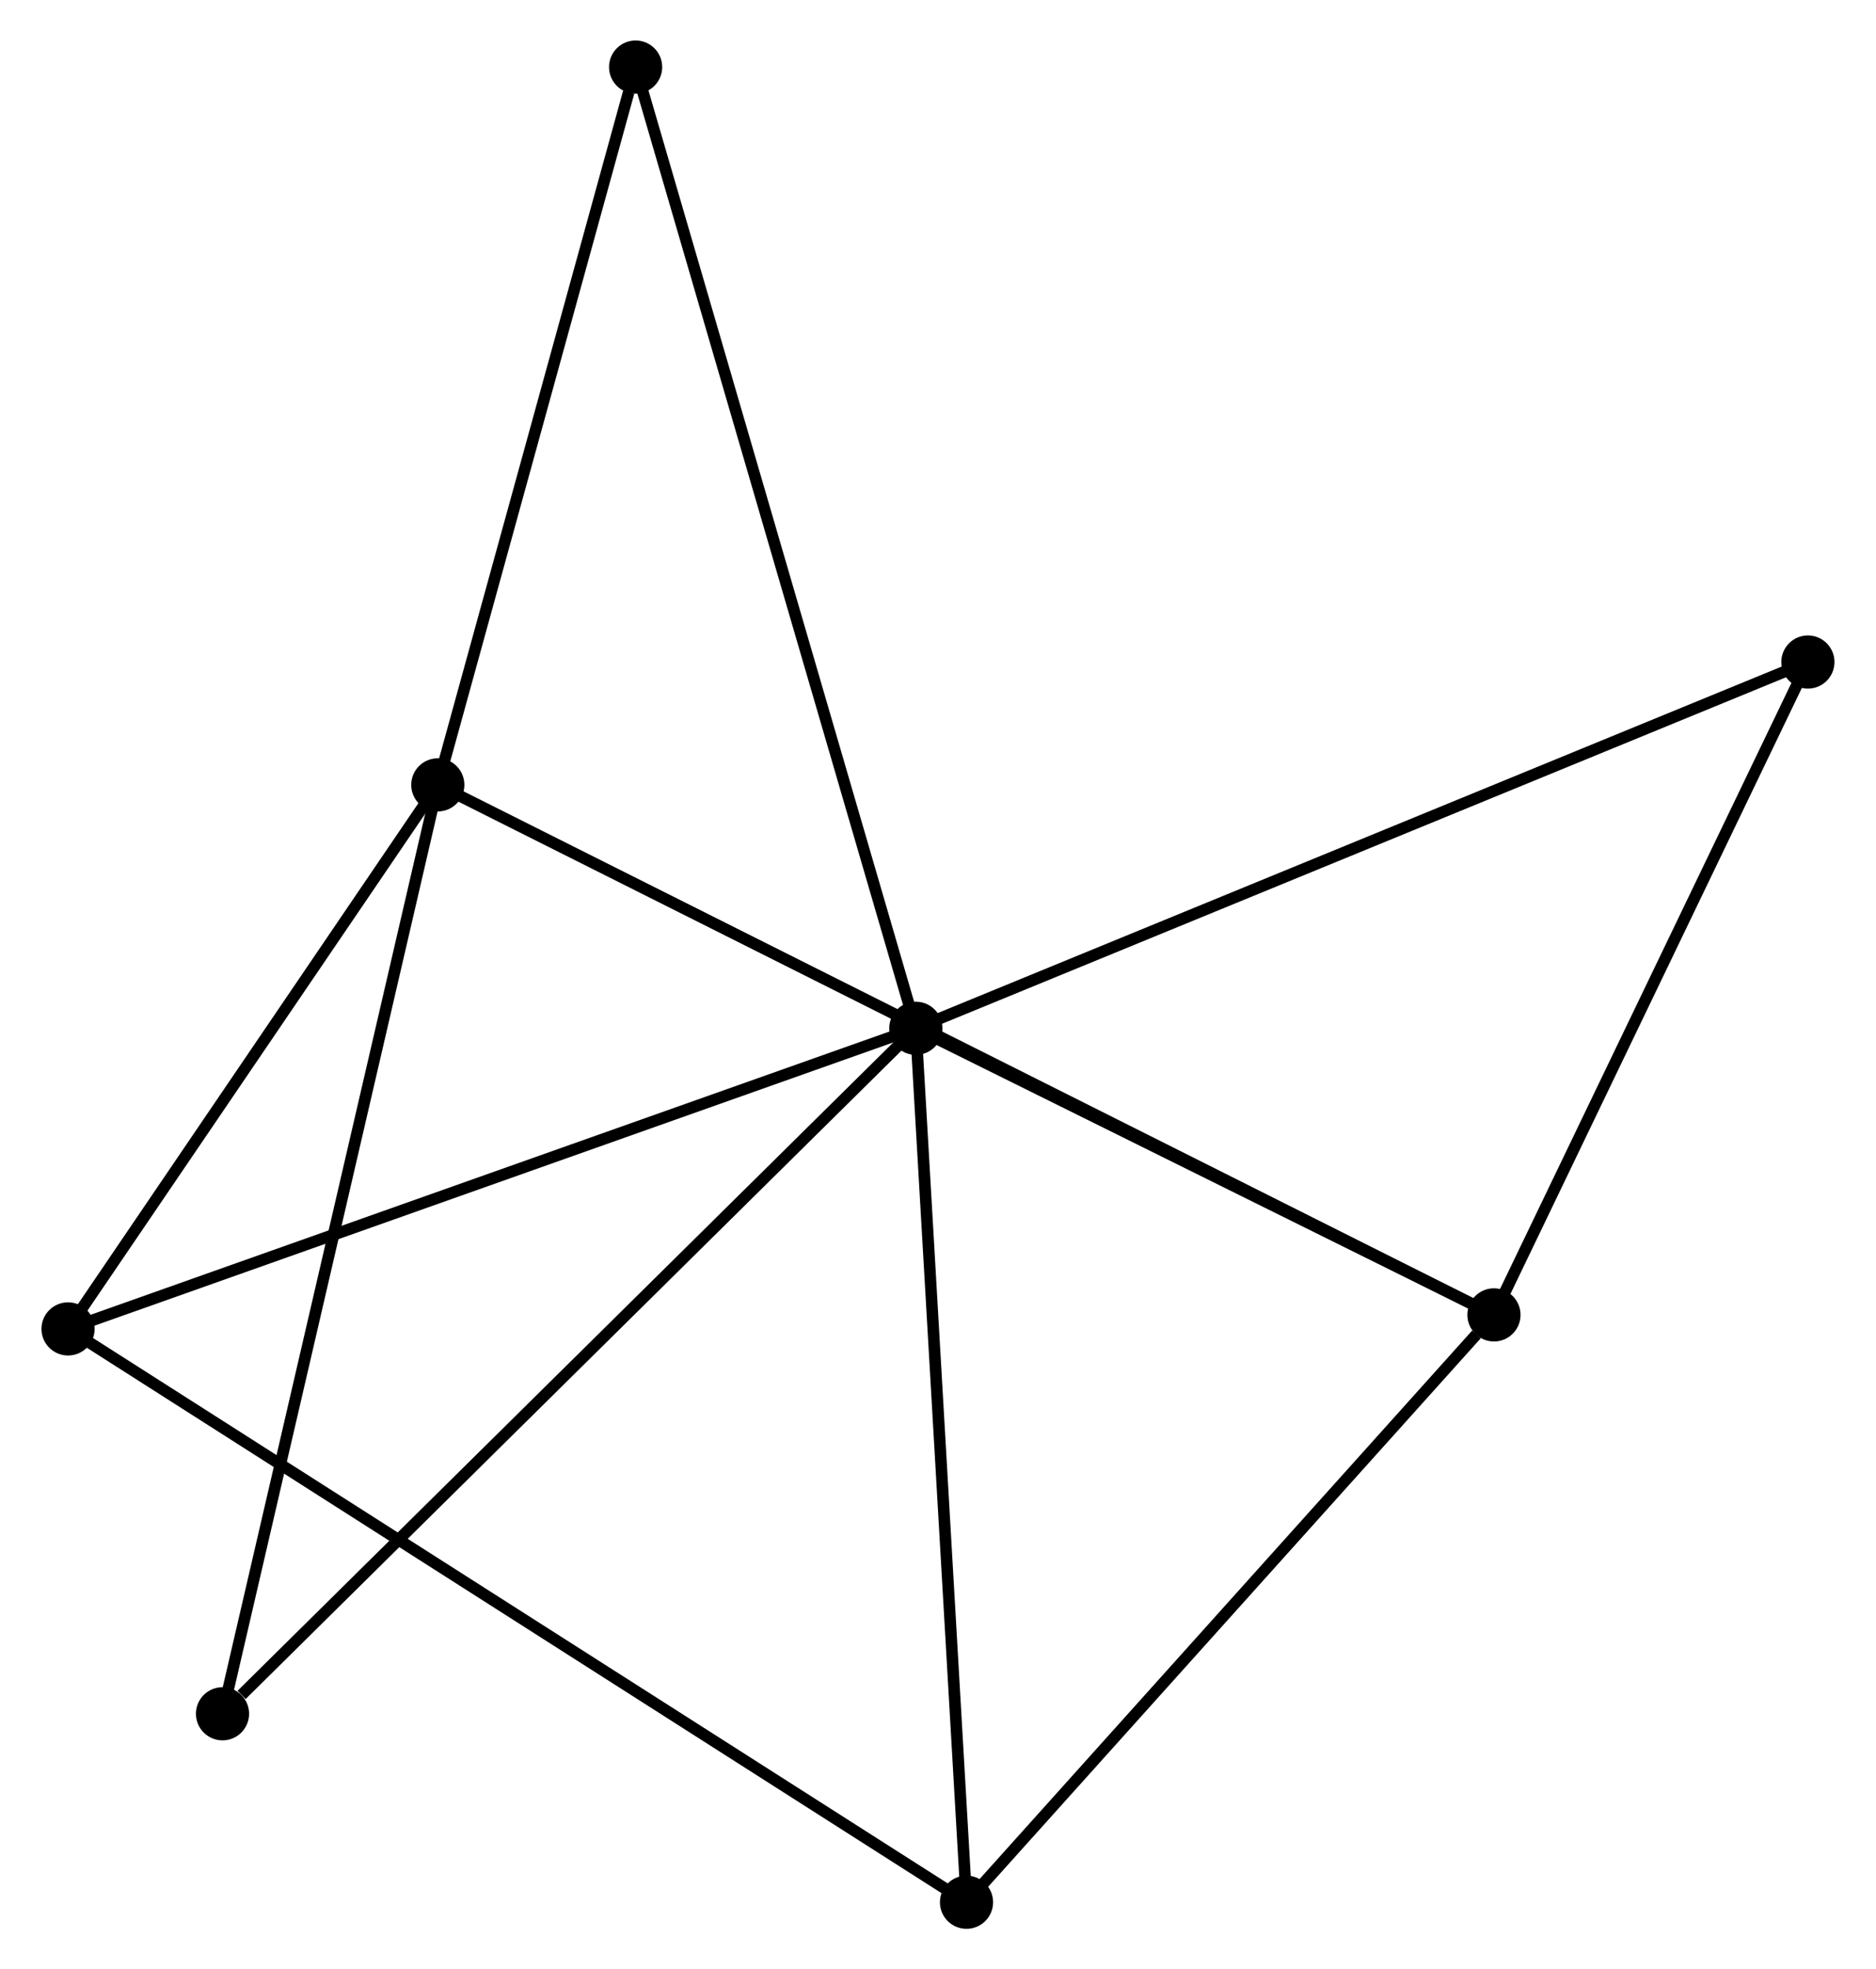 <?xml version="1.0" encoding="UTF-8" standalone="no"?>
<!DOCTYPE svg PUBLIC "-//W3C//DTD SVG 1.1//EN"
 "http://www.w3.org/Graphics/SVG/1.1/DTD/svg11.dtd">
<!-- Generated by graphviz version 2.36.0 (20140111.2315)
 -->
<!-- Title: %3 Pages: 1 -->
<svg width="162pt" height="170pt"
 viewBox="0.00 0.00 162.14 170.33" xmlns="http://www.w3.org/2000/svg" xmlns:xlink="http://www.w3.org/1999/xlink">
<g id="graph0" class="graph" transform="scale(1 1) rotate(0) translate(4 166.327)">
<title>%3</title>
<!-- 0 -->
<g id="node1" class="node"><title>0</title>
<ellipse fill="black" stroke="black" cx="75.152" cy="-77.389" rx="1.8" ry="1.8"/>
</g>
<!-- 2 -->
<g id="node2" class="node"><title>2</title>
<ellipse fill="black" stroke="black" cx="125.173" cy="-52.601" rx="1.8" ry="1.8"/>
</g>
<!-- 0&#45;&#45;2 -->
<g id="edge1" class="edge"><title>0&#45;&#45;2</title>
<path fill="none" stroke="black" d="M76.816,-76.565C84.411,-72.801 115.738,-57.276 123.451,-53.454"/>
</g>
<!-- 3 -->
<g id="node3" class="node"><title>3</title>
<ellipse fill="black" stroke="black" cx="79.537" cy="-1.8" rx="1.8" ry="1.8"/>
</g>
<!-- 0&#45;&#45;3 -->
<g id="edge2" class="edge"><title>0&#45;&#45;3</title>
<path fill="none" stroke="black" d="M75.26,-75.521C75.867,-65.063 78.835,-13.89 79.432,-3.603"/>
</g>
<!-- 4 -->
<g id="node4" class="node"><title>4</title>
<ellipse fill="black" stroke="black" cx="1.8" cy="-51.388" rx="1.8" ry="1.8"/>
</g>
<!-- 0&#45;&#45;4 -->
<g id="edge3" class="edge"><title>0&#45;&#45;4</title>
<path fill="none" stroke="black" d="M73.339,-76.747C63.19,-73.149 13.532,-55.546 3.55,-52.008"/>
</g>
<!-- 5 -->
<g id="node5" class="node"><title>5</title>
<ellipse fill="black" stroke="black" cx="152.335" cy="-109.067" rx="1.8" ry="1.8"/>
</g>
<!-- 0&#45;&#45;5 -->
<g id="edge4" class="edge"><title>0&#45;&#45;5</title>
<path fill="none" stroke="black" d="M77.06,-78.172C87.738,-82.555 139.99,-104 150.494,-108.311"/>
</g>
<!-- 6 -->
<g id="node6" class="node"><title>6</title>
<ellipse fill="black" stroke="black" cx="50.907" cy="-160.527" rx="1.8" ry="1.8"/>
</g>
<!-- 0&#45;&#45;6 -->
<g id="edge5" class="edge"><title>0&#45;&#45;6</title>
<path fill="none" stroke="black" d="M74.646,-79.126C71.518,-89.852 54.849,-147.011 51.496,-158.511"/>
</g>
<!-- 7 -->
<g id="node7" class="node"><title>7</title>
<ellipse fill="black" stroke="black" cx="15.165" cy="-18.101" rx="1.8" ry="1.8"/>
</g>
<!-- 0&#45;&#45;7 -->
<g id="edge6" class="edge"><title>0&#45;&#45;7</title>
<path fill="none" stroke="black" d="M73.669,-75.924C65.442,-67.793 25.464,-28.279 16.817,-19.733"/>
</g>
<!-- 2&#45;&#45;3 -->
<g id="edge11" class="edge"><title>2&#45;&#45;3</title>
<path fill="none" stroke="black" d="M123.655,-50.91C116.602,-43.06 87.117,-10.238 80.751,-3.152"/>
</g>
<!-- 2&#45;&#45;5 -->
<g id="edge12" class="edge"><title>2&#45;&#45;5</title>
<path fill="none" stroke="black" d="M126.077,-54.48C130.201,-63.053 147.212,-98.416 151.4,-107.123"/>
</g>
<!-- 3&#45;&#45;4 -->
<g id="edge13" class="edge"><title>3&#45;&#45;4</title>
<path fill="none" stroke="black" d="M77.913,-2.836C67.796,-9.289 13.505,-43.921 3.415,-50.358"/>
</g>
<!-- 1 -->
<g id="node8" class="node"><title>1</title>
<ellipse fill="black" stroke="black" cx="33.792" cy="-98.443" rx="1.8" ry="1.8"/>
</g>
<!-- 1&#45;&#45;2 -->
<g id="edge7" class="edge"><title>1&#45;&#45;2</title>
<path fill="none" stroke="black" d="M35.701,-97.485C47.593,-91.519 111.413,-59.504 123.275,-53.553"/>
</g>
<!-- 1&#45;&#45;4 -->
<g id="edge8" class="edge"><title>1&#45;&#45;4</title>
<path fill="none" stroke="black" d="M32.728,-96.877C27.87,-89.733 7.834,-60.263 2.901,-53.007"/>
</g>
<!-- 1&#45;&#45;6 -->
<g id="edge9" class="edge"><title>1&#45;&#45;6</title>
<path fill="none" stroke="black" d="M34.286,-100.234C36.741,-109.141 47.626,-148.623 50.308,-158.354"/>
</g>
<!-- 1&#45;&#45;7 -->
<g id="edge10" class="edge"><title>1&#45;&#45;7</title>
<path fill="none" stroke="black" d="M33.332,-96.457C30.755,-85.341 18.145,-30.951 15.61,-20.018"/>
</g>
</g>
</svg>
